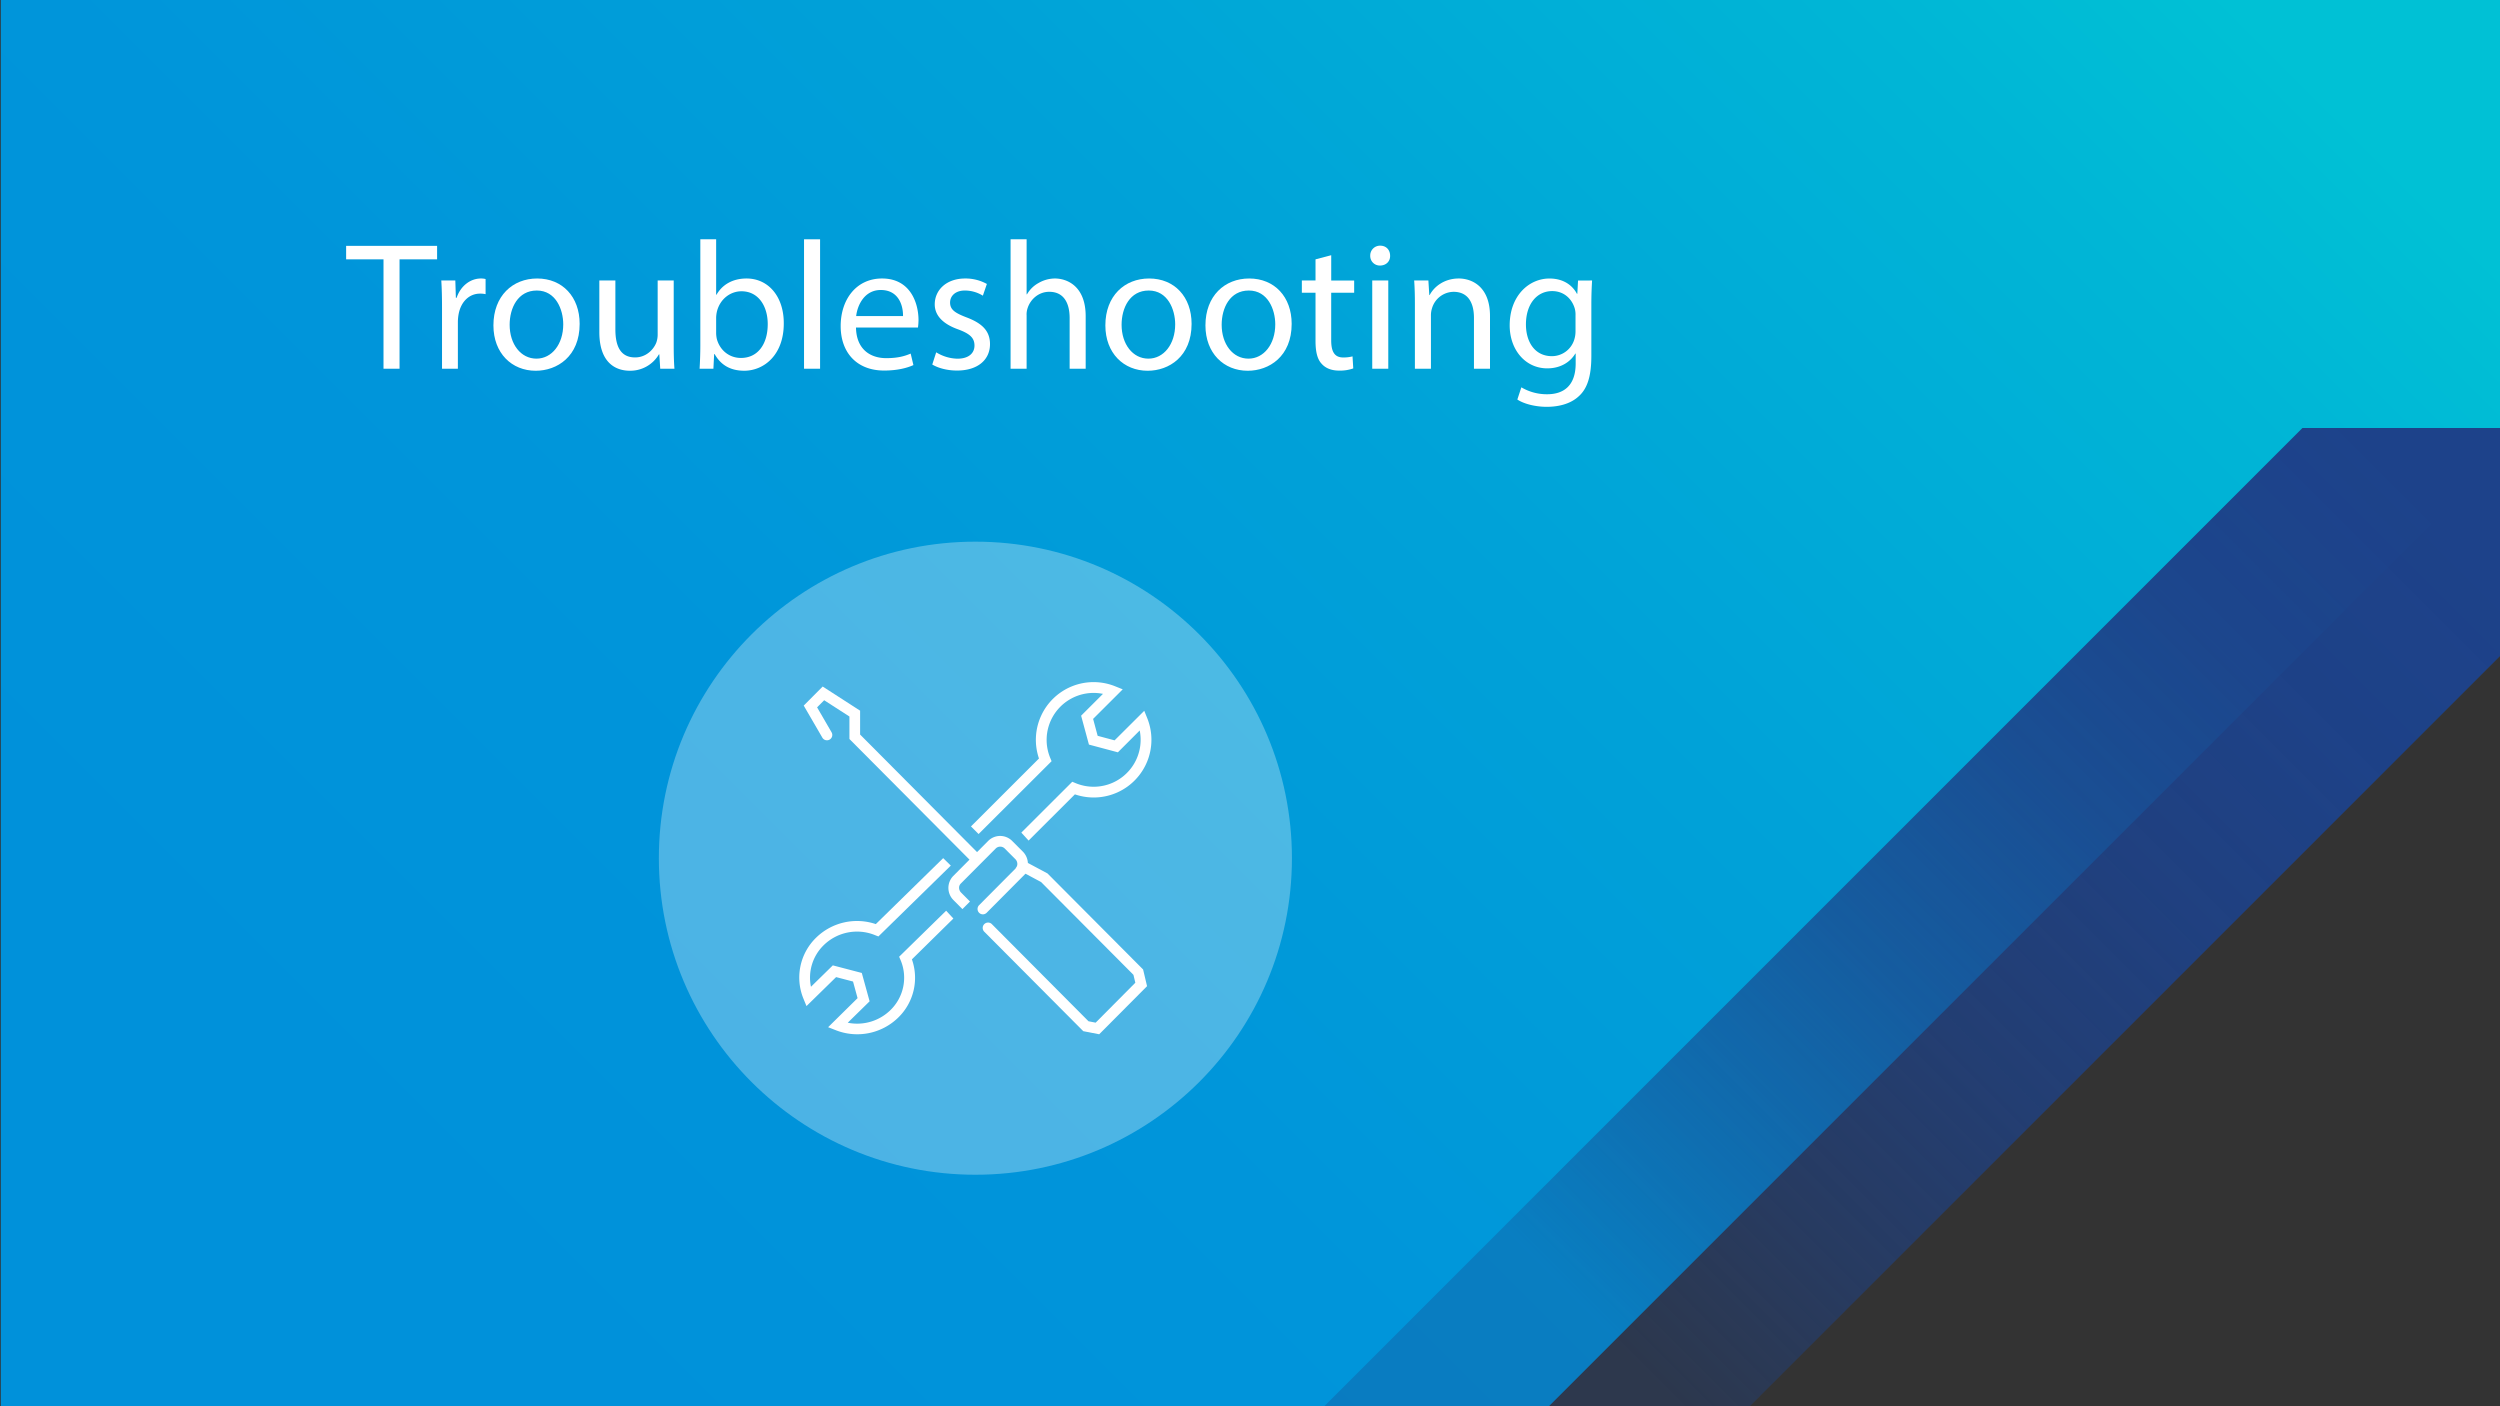 <svg xmlns="http://www.w3.org/2000/svg" xmlns:xlink="http://www.w3.org/1999/xlink" viewBox="0 0 1920 1080"><rect x="0" y="0" width="1920" height="1080" fill="#333333" stroke="none"/><defs><style>.a{fill:none;}.b{clip-path:url(#a);}.c{fill:url(#b);}.d{clip-path:url(#c);}.e{fill:url(#d);}.f{fill:url(#e);}.g,.h,.i{fill:#fff;}.g{opacity:0.3;}.h{fill-rule:evenodd;}</style><clipPath id="a"><rect class="a" x="-2155.12" width="1922.47" height="1080.35"/></clipPath><linearGradient id="b" x1="-1889.87" y1="870.85" x2="-729.82" y2="-289.2" gradientUnits="userSpaceOnUse"><stop offset="0" stop-color="#7f35b2"/><stop offset="0.17" stop-color="#7b38b3"/><stop offset="0.35" stop-color="#6e41b7"/><stop offset="0.53" stop-color="#5a50be"/><stop offset="0.72" stop-color="#3d65c7"/><stop offset="0.9" stop-color="#1880d3"/><stop offset="1" stop-color="#0091da"/></linearGradient><clipPath id="c"><rect class="a" x="0.29" width="1920" height="1080"/></clipPath><linearGradient id="d" x1="263.91" y1="871.16" x2="1424.55" y2="-289.49" gradientUnits="userSpaceOnUse"><stop offset="0" stop-color="#0091da"/><stop offset="0.28" stop-color="#0095da"/><stop offset="0.58" stop-color="#00a2d8"/><stop offset="0.88" stop-color="#00b6d6"/><stop offset="1" stop-color="#00c1d5"/></linearGradient><linearGradient id="e" x1="-6132.3" y1="-1122.04" x2="-5497.03" y2="-1757.31" gradientTransform="translate(-4261.38 -732.52) rotate(180)" gradientUnits="userSpaceOnUse"><stop offset="0" stop-color="#1d428a"/><stop offset="0.2" stop-color="#1d428a" stop-opacity="0.97"/><stop offset="0.4" stop-color="#1d428a" stop-opacity="0.88"/><stop offset="0.61" stop-color="#1d428a" stop-opacity="0.73"/><stop offset="0.82" stop-color="#1d428a" stop-opacity="0.52"/><stop offset="1" stop-color="#1d428a" stop-opacity="0.3"/></linearGradient></defs><g class="b"><polygon class="c" points="-2152.64 1080 -965.4 1080 114.59 0 -2152.64 0 -2152.64 1080"/></g><g class="d"><polygon class="e" points="0.58 1080 1189.55 1080 2269.54 0 0.58 0 0.58 1080"/><polygon class="f" points="2095.22 328.68 1768.3 328.68 1011.29 1085.69 1338.21 1085.69 2095.22 328.68"/><rect class="a" x="0.58" width="1920" height="1078.4"/></g><circle class="g" cx="749.1" cy="659.1" r="243.1"/><path class="h" d="M732.2,705.43l-5.57-6-36.09,35.34,1.07,2.49a34.7,34.7,0,0,1-7.82,38.56,36.53,36.53,0,0,1-32.72,9.63L667.86,769l-6-21.77-22.25-5.83-16.79,16.44a34.78,34.78,0,0,1,9.85-32,36.56,36.56,0,0,1,39.39-7.64l2.55,1,55.61-54.42-5.86-5.73-51.74,50.66a44.9,44.9,0,0,0-45.78,10.36,42.72,42.72,0,0,0-9.8,46.9l2.34,5.71,22.75-22.27,13,3.41,3.49,12.75L636,788.89l5.83,2.29a45.07,45.07,0,0,0,47.92-9.59,42.59,42.59,0,0,0,10.59-44.8Z"/><path class="h" d="M881.13,551.7l-2.34-5.81L856,568.59l-13-3.48-3.49-13,22.75-22.7-5.83-2.34a44.33,44.33,0,0,0-58.5,55.46l-52.22,52.16,5.85,5.84,56.06-55.94-1.06-2.54a36.08,36.08,0,0,1,40.53-49.16l-16.79,16.76,6,22.19,22.24,5.94L875.3,561a36.08,36.08,0,0,1-49.24,40.45l-2.55-1.06-39.13,39.05,5.57,6.12,35.57-35.5a44.34,44.34,0,0,0,55.61-58.38Z"/><path class="h" d="M877.91,744.58l-73.42-73.77-15.08-8.07A13.38,13.38,0,0,0,785.5,654l-8-8a13,13,0,0,0-18.47-.28l-8.65,8.69-89.82-90.28V545.8l-28.74-18.54-14.56,14.63,14.31,24.64a4.09,4.09,0,1,0,7.06-4.15l-11.1-19.15,5.43-5.45,19.4,12.5v17.27l92.21,92.66-12.51,12.57a13.17,13.17,0,0,0,.28,18.56l6.81,6.85,5.8-5.83-6.81-6.85a5.22,5.22,0,0,1-1.56-3.6,4.47,4.47,0,0,1,1.28-3.3l27-27.1a4.89,4.89,0,0,1,6.89.28l8,8a5.22,5.22,0,0,1,1.56,3.6,4.47,4.47,0,0,1-1.28,3.29l.12.13-28.2,28.37a4.16,4.16,0,0,0,0,5.83,4.09,4.09,0,0,0,5.8,0l29.82-30,12,6.41,70.92,71.26,1.44,6.06L841.46,785.4l-5.5-1.07L761.6,709.59a4.12,4.12,0,0,0-5.8,5.84l76.14,76.51,12.24,2.38,36.76-36.94Z"/><path class="i" d="M294.53,199.18h-28.7V188.82h69.86v10.36H306.85v84H294.53Z"/><path class="i" d="M339.47,236.56c0-8-.14-14.84-.56-21.14h10.78l.42,13.3h.56c3.08-9.1,10.5-14.84,18.76-14.84a13.33,13.33,0,0,1,3.5.42v11.62a18.51,18.51,0,0,0-4.2-.42c-8.68,0-14.84,6.58-16.52,15.82a34.68,34.68,0,0,0-.56,5.74v36.12H339.47Z"/><path class="i" d="M445.17,248.74c0,25.06-17.36,36-33.74,36-18.34,0-32.48-13.44-32.48-34.86,0-22.68,14.84-36,33.6-36C432,213.88,445.17,228,445.17,248.74Zm-53.76.7c0,14.84,8.54,26,20.58,26,11.76,0,20.58-11.06,20.58-26.32,0-11.48-5.74-26-20.3-26S391.41,236.56,391.41,249.44Z"/><path class="i" d="M517.41,264.7c0,7,.14,13.16.56,18.48H507.05l-.7-11.06h-.28a25.49,25.49,0,0,1-22.4,12.6c-10.64,0-23.38-5.88-23.38-29.68V215.42h12.32v37.52c0,12.88,3.92,21.56,15.12,21.56,8.26,0,14-5.74,16.24-11.2a18,18,0,0,0,1.12-6.3V215.42h12.32Z"/><path class="i" d="M537.29,283.18c.28-4.62.56-11.48.56-17.5v-81.9H550v42.56h.28c4.34-7.56,12.18-12.46,23.1-12.46,16.79,0,28.7,14,28.56,34.58,0,24.22-15.27,36.26-30.38,36.26-9.81,0-17.64-3.78-22.68-12.74h-.42l-.56,11.2ZM550,256a23.07,23.07,0,0,0,.56,4.48c2.38,8.54,9.52,14.42,18.48,14.42,12.88,0,20.58-10.5,20.58-26,0-13.58-7-25.2-20.16-25.2-8.4,0-16.24,5.74-18.76,15.12a24.28,24.28,0,0,0-.7,5Z"/><path class="i" d="M617.5,183.78h12.32v99.4H617.5Z"/><path class="i" d="M657.4,251.54c.28,16.66,10.92,23.52,23.24,23.52,8.82,0,14.14-1.54,18.76-3.5l2.1,8.82c-4.34,2-11.76,4.2-22.54,4.2-20.86,0-33.32-13.72-33.32-34.16s12-36.54,31.78-36.54c22.12,0,28,19.46,28,31.92a46.47,46.47,0,0,1-.42,5.74Zm36.12-8.82c.14-7.84-3.22-20-17.08-20-12.46,0-17.92,11.48-18.9,20Z"/><path class="i" d="M719,270.58a32.29,32.29,0,0,0,16.24,4.9c9,0,13.16-4.48,13.16-10.08,0-5.88-3.5-9.1-12.6-12.46-12.18-4.34-17.92-11.06-17.92-19.18,0-10.92,8.82-19.88,23.38-19.88a33.82,33.82,0,0,1,16.66,4.2l-3.08,9A26.37,26.37,0,0,0,741,223.12c-7.28,0-11.34,4.2-11.34,9.24,0,5.6,4.06,8.12,12.88,11.48,11.76,4.48,17.78,10.36,17.78,20.44,0,11.9-9.24,20.3-25.34,20.3-7.42,0-14.28-1.82-19-4.62Z"/><path class="i" d="M776.12,183.78h12.32v42.28h.28a22.86,22.86,0,0,1,8.82-8.68,25.36,25.36,0,0,1,12.6-3.5c9.1,0,23.66,5.6,23.66,29v40.32H821.48V244.26c0-10.92-4.06-20.16-15.68-20.16-8,0-14.28,5.6-16.52,12.32a14.92,14.92,0,0,0-.84,5.88v40.88H776.12Z"/><path class="i" d="M915.14,248.74c0,25.06-17.36,36-33.74,36-18.34,0-32.48-13.44-32.48-34.86,0-22.68,14.84-36,33.6-36C902,213.88,915.14,228,915.14,248.74Zm-53.76.7c0,14.84,8.54,26,20.58,26,11.76,0,20.58-11.06,20.58-26.32,0-11.48-5.74-26-20.3-26S861.38,236.56,861.38,249.44Z"/><path class="i" d="M992,248.74c0,25.06-17.36,36-33.74,36-18.34,0-32.48-13.44-32.48-34.86,0-22.68,14.84-36,33.6-36C978.84,213.88,992,228,992,248.74Zm-53.76.7c0,14.84,8.54,26,20.58,26,11.76,0,20.58-11.06,20.58-26.32,0-11.48-5.74-26-20.3-26S938.24,236.56,938.24,249.44Z"/><path class="i" d="M1022.38,196v19.46H1040v9.38h-17.64v36.54c0,8.4,2.38,13.16,9.24,13.16a27.41,27.41,0,0,0,7.14-.84l.56,9.24a30.16,30.16,0,0,1-10.92,1.68c-5.74,0-10.36-1.82-13.3-5.18-3.5-3.64-4.76-9.66-4.76-17.64v-37h-10.5v-9.38h10.5V199.18Z"/><path class="i" d="M1067.6,196.38c.14,4.2-2.94,7.56-7.84,7.56a7.33,7.33,0,0,1-7.42-7.56,7.51,7.51,0,0,1,7.7-7.7C1064.66,188.68,1067.6,192,1067.6,196.38Zm-13.72,86.8V215.42h12.32v67.76Z"/><path class="i" d="M1086.64,233.76c0-7-.14-12.74-.56-18.34H1097l.7,11.2h.28c3.36-6.44,11.2-12.74,22.4-12.74,9.38,0,23.94,5.6,23.94,28.84v40.46H1132V244.12c0-10.92-4.06-20-15.68-20a17.5,17.5,0,0,0-16.52,12.6,17.71,17.71,0,0,0-.84,5.74v40.74h-12.32Z"/><path class="i" d="M1222.72,215.42c-.28,4.9-.56,10.36-.56,18.62v39.34c0,15.54-3.08,25.06-9.66,30.94-6.58,6.16-16.1,8.12-24.64,8.12-8.12,0-17.08-2-22.54-5.6l3.08-9.38a38.21,38.21,0,0,0,19.88,5.32c12.6,0,21.84-6.58,21.84-23.66v-7.56h-.28c-3.78,6.3-11.06,11.34-21.56,11.34-16.8,0-28.84-14.28-28.84-33,0-23,15-36,30.52-36,11.76,0,18.2,6.16,21.14,11.76h.28l.56-10.22ZM1210,242.16a17.55,17.55,0,0,0-.7-5.6c-2.24-7.14-8.26-13-17.22-13-11.76,0-20.16,9.94-20.16,25.62,0,13.3,6.72,24.36,20,24.36a18,18,0,0,0,17.08-12.6,21.43,21.43,0,0,0,1-6.58Z"/></svg>